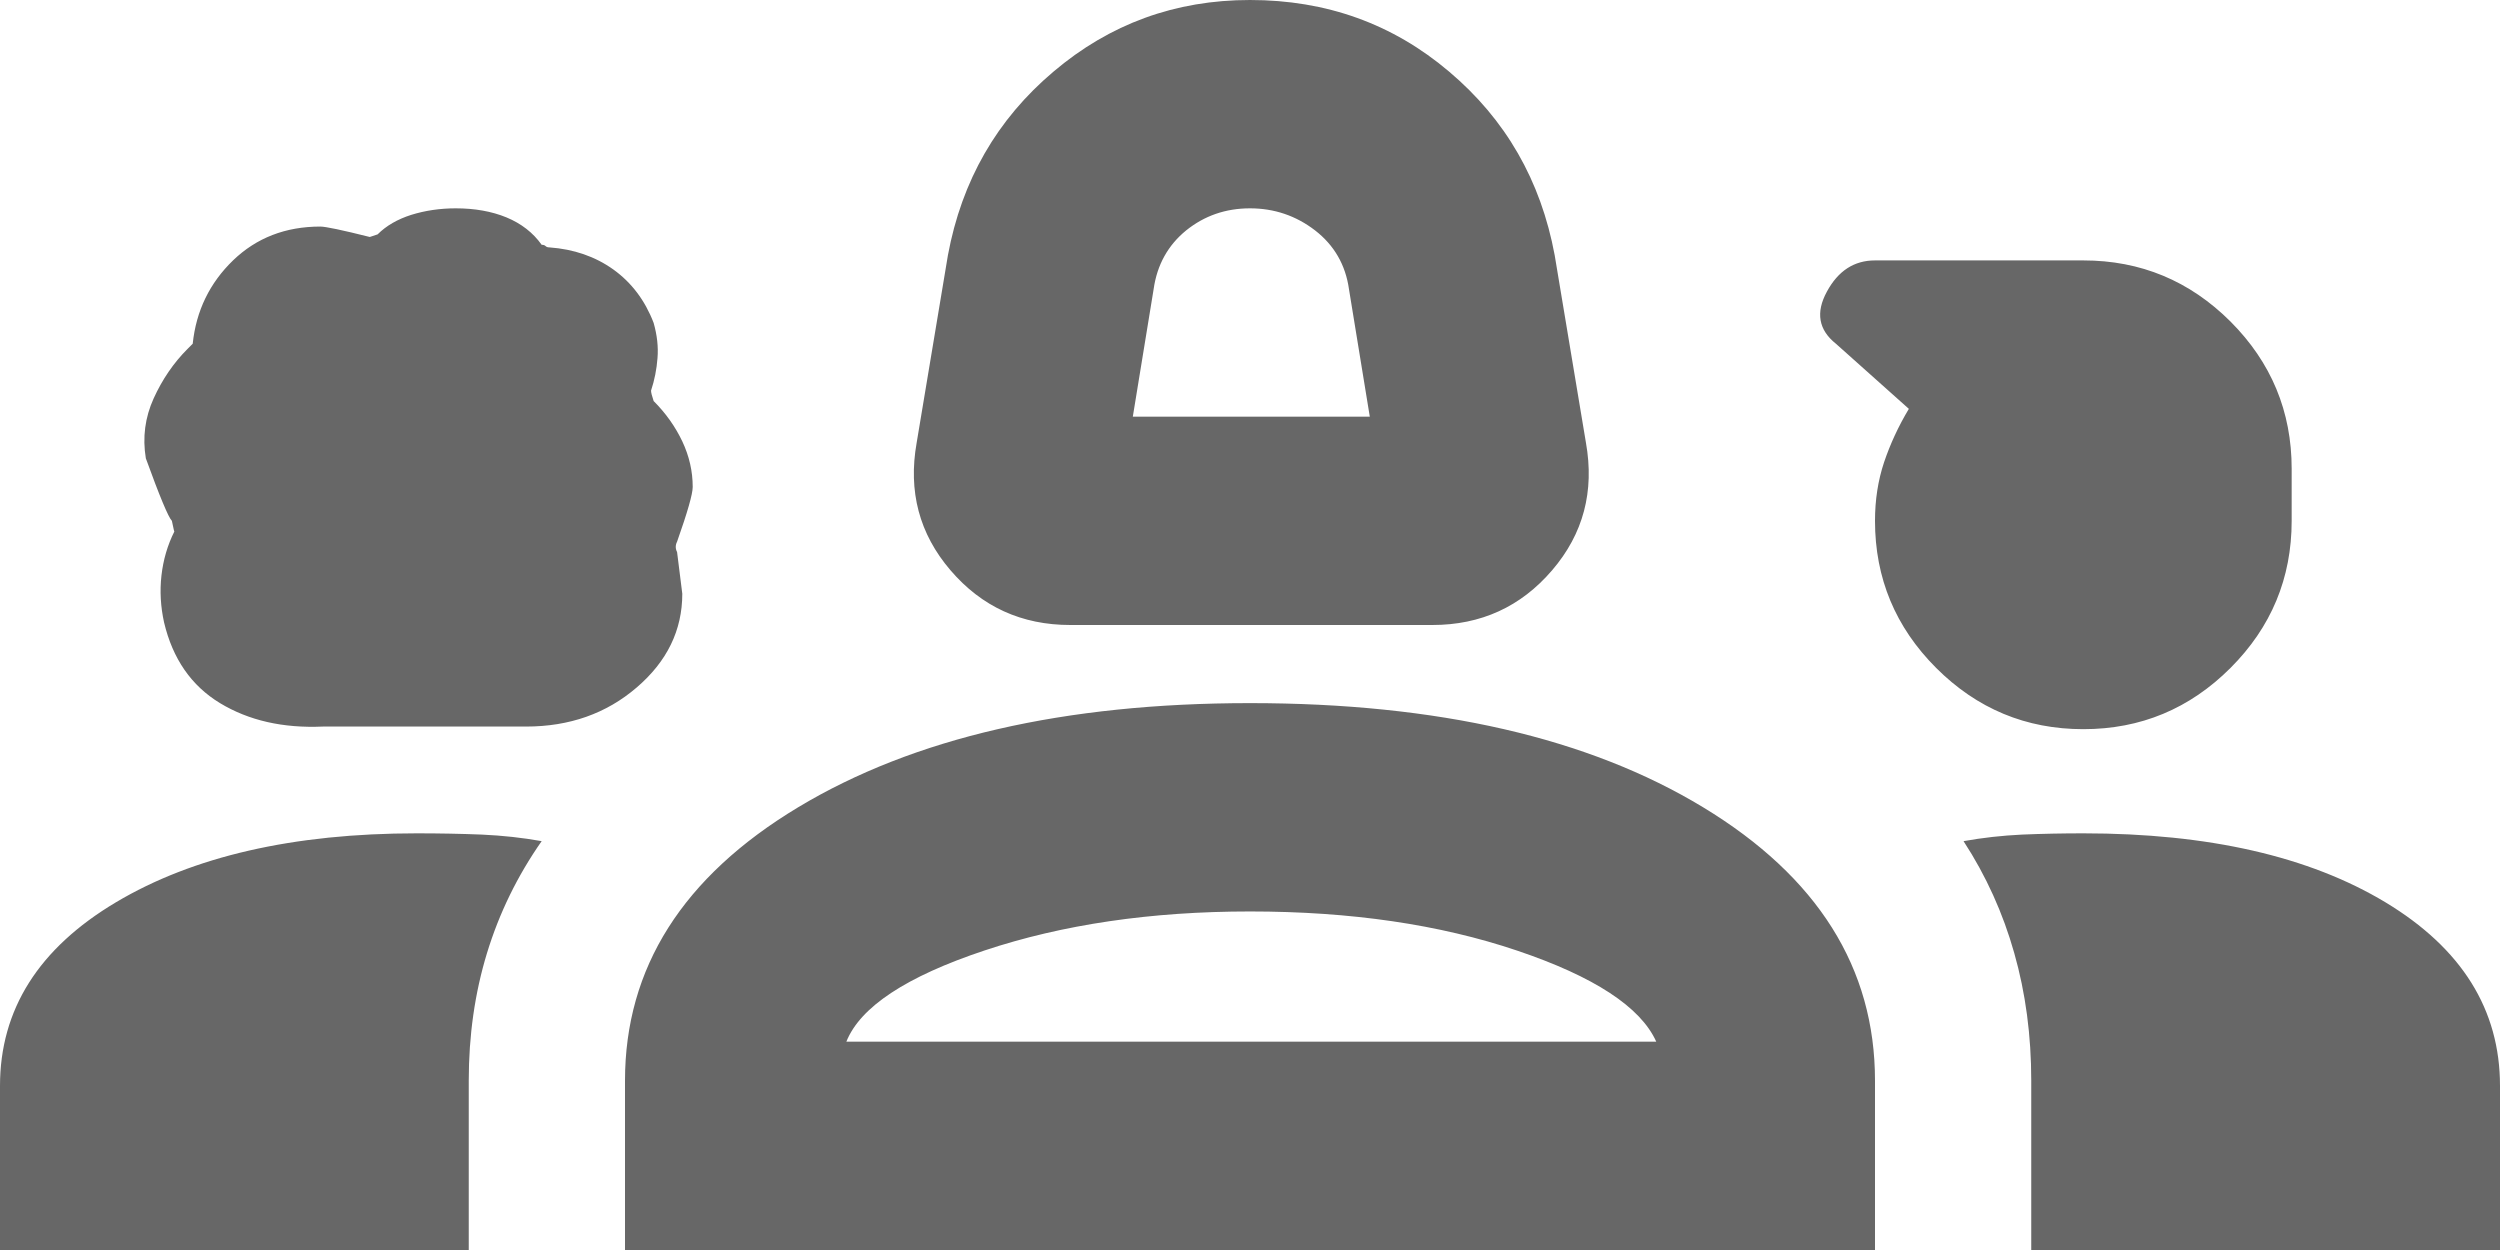 <svg width="24" height="12" viewBox="0 0 24 12" fill="none" xmlns="http://www.w3.org/2000/svg">
<path d="M10.275 6C9.808 6 9.425 5.825 9.125 5.475C8.825 5.125 8.717 4.717 8.8 4.25L9.1 2.45C9.233 1.733 9.571 1.146 10.113 0.688C10.654 0.229 11.283 0 12 0C12.733 0 13.371 0.229 13.912 0.688C14.454 1.146 14.792 1.733 14.925 2.45L15.225 4.25C15.308 4.717 15.2 5.125 14.9 5.475C14.6 5.825 14.217 6 13.75 6H10.275ZM10.875 4H13.15L12.95 2.775C12.917 2.542 12.808 2.354 12.625 2.212C12.442 2.071 12.233 2 12 2C11.767 2 11.562 2.071 11.387 2.212C11.213 2.354 11.108 2.542 11.075 2.775L10.875 4ZM3.1 6.975C2.717 6.992 2.388 6.917 2.112 6.75C1.837 6.583 1.658 6.325 1.575 5.975C1.542 5.825 1.533 5.675 1.55 5.525C1.567 5.375 1.608 5.233 1.675 5.1C1.675 5.117 1.667 5.083 1.65 5C1.617 4.967 1.533 4.767 1.4 4.4C1.367 4.2 1.392 4.008 1.475 3.825C1.558 3.642 1.667 3.483 1.8 3.35L1.85 3.3C1.883 2.983 2.013 2.717 2.237 2.5C2.462 2.283 2.742 2.175 3.075 2.175C3.125 2.175 3.283 2.208 3.55 2.275L3.625 2.25C3.708 2.167 3.817 2.104 3.95 2.062C4.083 2.021 4.225 2 4.375 2C4.558 2 4.721 2.029 4.862 2.087C5.004 2.146 5.117 2.233 5.2 2.35C5.217 2.35 5.229 2.354 5.237 2.362C5.246 2.371 5.258 2.375 5.275 2.375C5.508 2.392 5.713 2.462 5.888 2.587C6.062 2.712 6.192 2.883 6.275 3.1C6.308 3.217 6.321 3.329 6.312 3.438C6.304 3.546 6.283 3.65 6.25 3.75C6.25 3.767 6.258 3.8 6.275 3.85C6.392 3.967 6.483 4.096 6.55 4.237C6.617 4.379 6.65 4.525 6.65 4.675C6.65 4.742 6.6 4.917 6.5 5.2C6.483 5.233 6.483 5.267 6.5 5.3L6.55 5.7C6.55 6.05 6.404 6.35 6.112 6.6C5.821 6.85 5.467 6.975 5.05 6.975H3.1ZM20 7C19.45 7 18.979 6.804 18.587 6.412C18.196 6.021 18 5.55 18 5C18 4.8 18.029 4.612 18.087 4.438C18.146 4.263 18.225 4.092 18.325 3.925L17.625 3.3C17.458 3.167 17.429 3 17.538 2.8C17.646 2.6 17.8 2.5 18 2.5H20C20.55 2.5 21.021 2.696 21.413 3.087C21.804 3.479 22 3.95 22 4.5V5C22 5.55 21.804 6.021 21.413 6.412C21.021 6.804 20.55 7 20 7ZM0 12V10.425C0 9.692 0.371 9.104 1.113 8.662C1.854 8.221 2.817 8 4 8C4.217 8 4.425 8.004 4.625 8.012C4.825 8.021 5.017 8.042 5.2 8.075C4.967 8.408 4.792 8.767 4.675 9.15C4.558 9.533 4.5 9.942 4.5 10.375V12H0ZM6 12V10.375C6 9.292 6.554 8.417 7.662 7.75C8.771 7.083 10.217 6.75 12 6.75C13.8 6.75 15.25 7.083 16.35 7.75C17.45 8.417 18 9.292 18 10.375V12H6ZM20 8C21.2 8 22.167 8.221 22.9 8.662C23.633 9.104 24 9.692 24 10.425V12H19.5V10.375C19.5 9.942 19.446 9.533 19.337 9.15C19.229 8.767 19.067 8.408 18.85 8.075C19.033 8.042 19.221 8.021 19.413 8.012C19.604 8.004 19.8 8 20 8ZM12 8.75C11.05 8.75 10.2 8.875 9.45 9.125C8.7 9.375 8.258 9.667 8.125 10H15.9C15.75 9.667 15.304 9.375 14.562 9.125C13.821 8.875 12.967 8.75 12 8.75Z" fill="#676767"/>
</svg>
